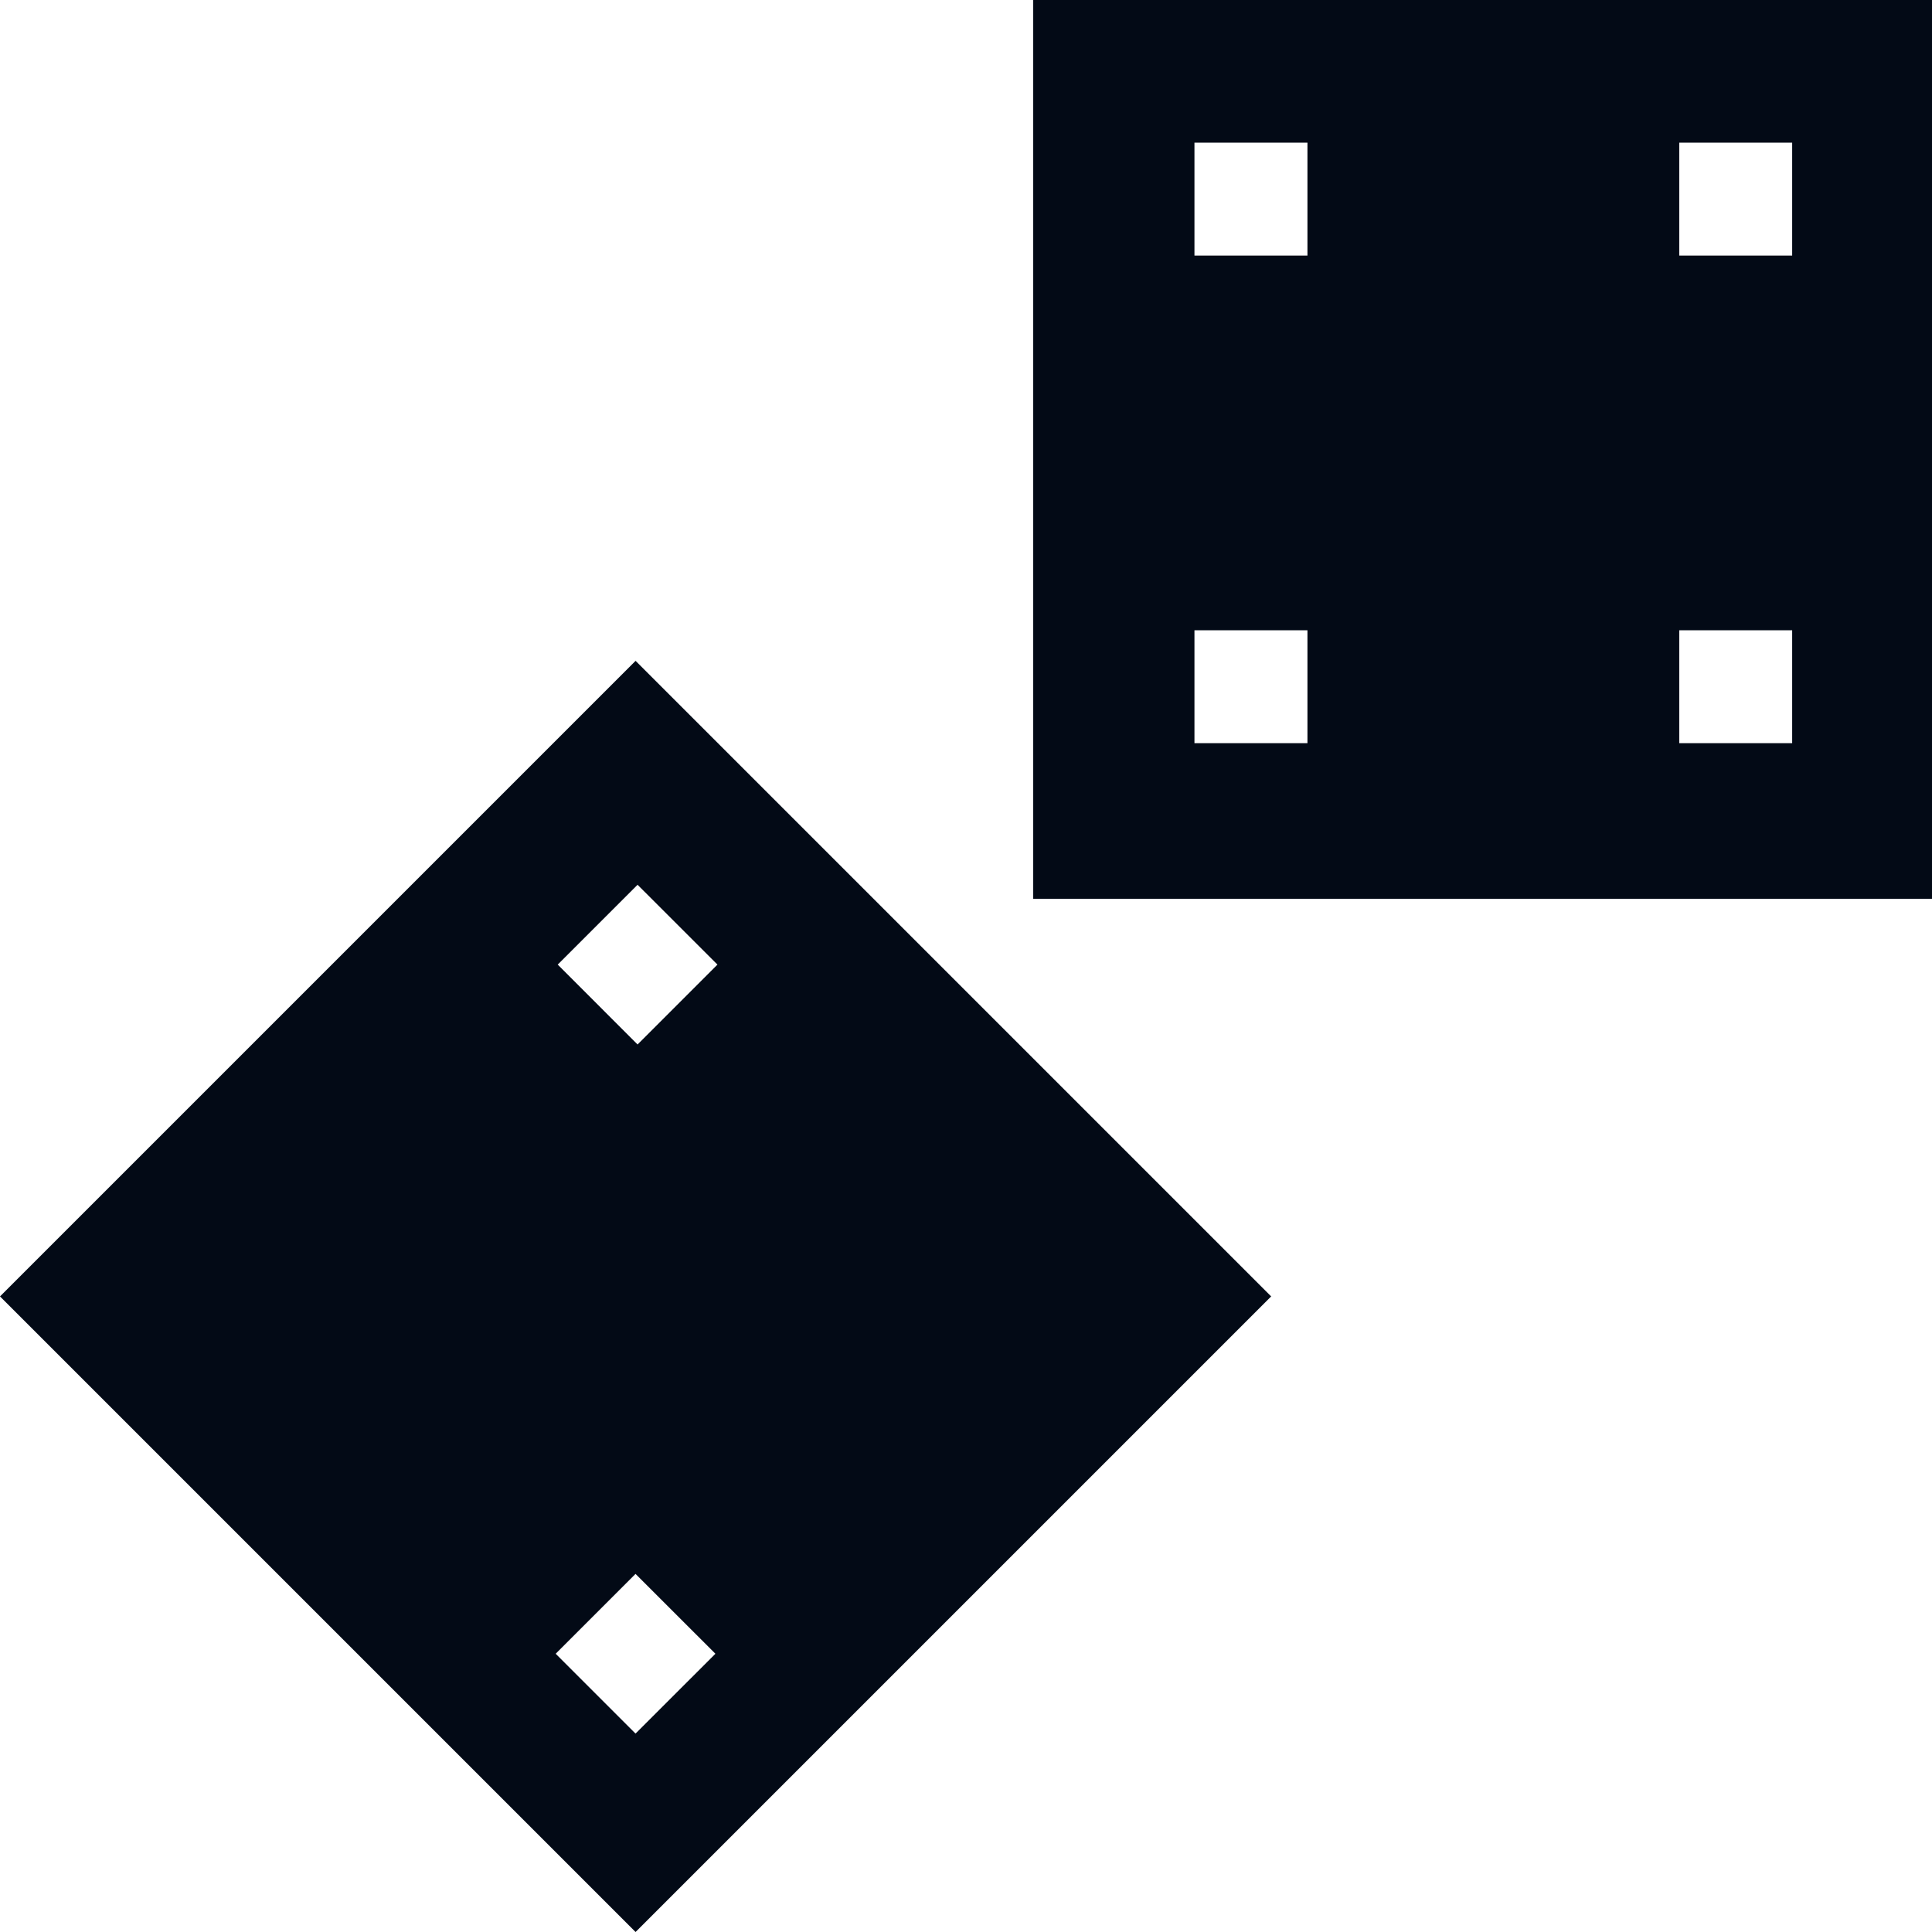 <svg width="40" height="40" viewBox="0 0 40 40" fill="none" xmlns="http://www.w3.org/2000/svg">
<g clip-path="url(#clip0_2668_4370)">
<path d="M40 0H21.39V18.61H40V0ZM27.069 15.387H24.73V13.049H27.069V15.387ZM27.069 5.291H24.73V2.953H27.069V5.291ZM37.105 15.387H34.767V13.049H37.105V15.387ZM37.105 5.291H34.767V2.953H37.105V5.291Z" fill="#030A16"/>
<path d="M13.159 40L26.318 26.841L13.159 13.682L0 26.841L13.159 40ZM13.158 35.892L11.505 34.239L13.158 32.586L14.812 34.239L13.158 35.892ZM13.2 18.318L14.854 19.971L13.2 21.625L11.547 19.971L13.2 18.318Z" fill="#030A16"/>
</g>
<defs>
<clipPath id="clip0_2668_4370">
<rect width="40" height="40" fill="white"/>
</clipPath>
</defs>
</svg>
